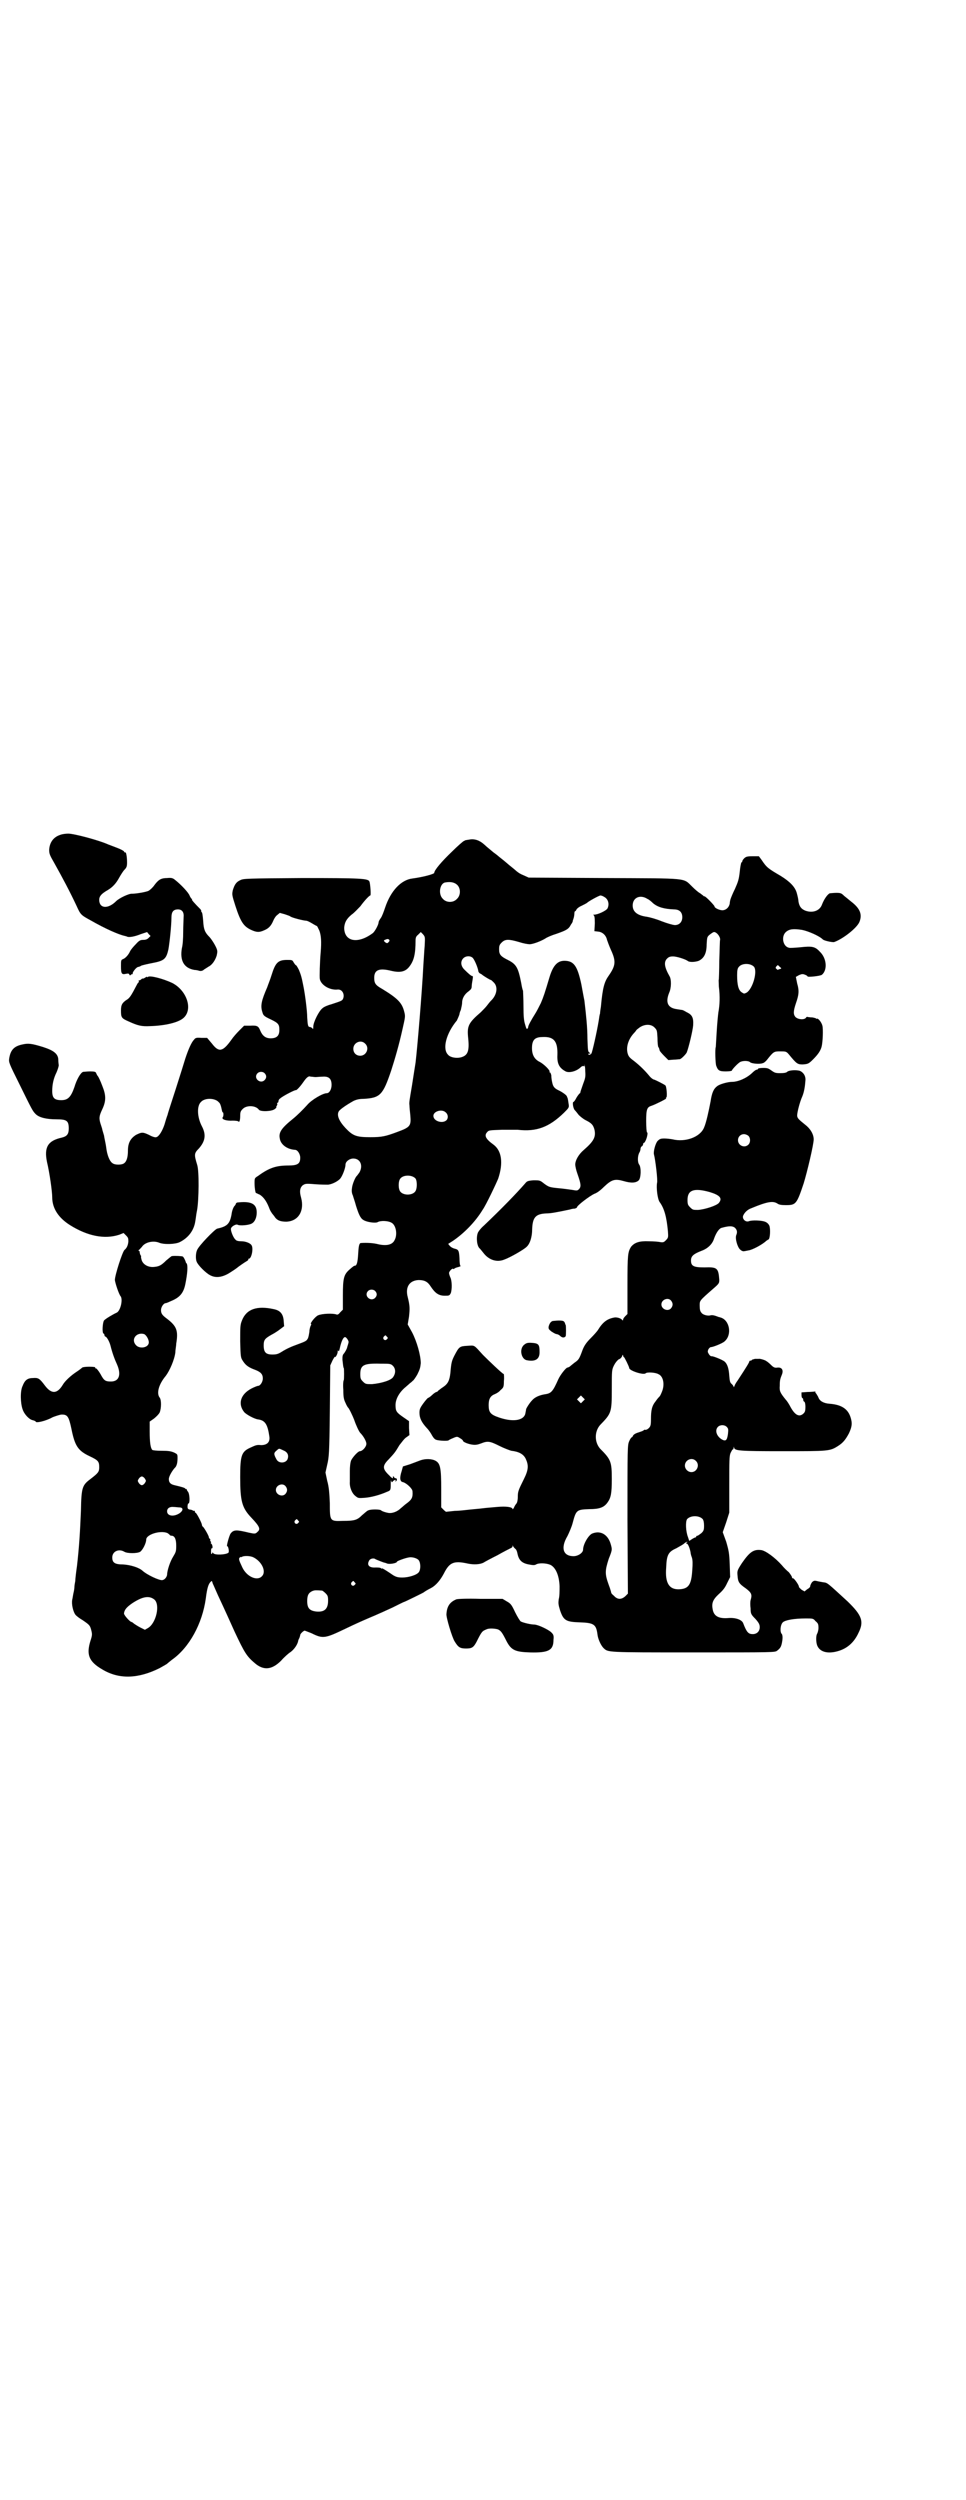 <?xml version="1.0" standalone="no"?>
<!DOCTYPE svg PUBLIC "-//W3C//DTD SVG 20010904//EN"
 "http://www.w3.org/TR/2001/REC-SVG-20010904/DTD/svg10.dtd">
<svg version="1.0" xmlns="http://www.w3.org/2000/svg"
 width="1110pt" height="2870pt" viewBox="0 0 1110 2870"
 preserveAspectRatio="xMidYMid meet">
<g transform="translate(0,2870) scale(0.5,-0.5)"
fill="#000000" stroke="none">
<path d="M138 3823 c-15 -5 -24 -17 -25 -34 0 -9 1 -12 12 -31 19 -34 35 -64
51 -98 9 -20 10 -21 32 -33 35 -20 65 -33 79 -36 1 0 3 -1 4 -1 4 -3 17 -1 32
5 l15 5 4 -5 4 -4 -5 -5 c-3 -3 -7 -4 -12 -4 -6 0 -9 -1 -17 -10 -5 -5 -11
-12 -13 -16 -4 -9 -11 -16 -16 -18 -5 -2 -5 -3 -5 -17 0 -17 2 -19 11 -17 5 1
7 1 8 -1 1 -3 2 -3 4 -1 1 1 3 2 3 1 1 0 1 1 1 3 1 4 9 14 13 14 1 0 4 1 7 3
3 1 15 4 26 6 26 5 31 9 36 31 3 17 7 56 7 73 0 13 4 19 15 19 9 0 14 -6 13
-17 0 -5 -1 -21 -1 -35 0 -14 -1 -30 -3 -37 -5 -29 5 -46 29 -50 3 0 8 -1 11
-2 4 -1 8 0 11 3 3 2 8 5 11 7 8 4 15 15 18 25 2 9 2 11 -1 18 -4 9 -12 21
-16 25 -10 10 -13 17 -14 36 -1 12 -2 21 -4 21 -1 1 -1 2 0 2 0 0 -1 2 -2 4
-14 14 -21 22 -20 23 1 0 1 1 0 1 -1 0 -3 3 -5 7 -2 7 -20 26 -34 37 -5 4 -8
5 -18 4 -14 0 -20 -4 -29 -16 -4 -6 -10 -11 -13 -13 -5 -3 -29 -7 -38 -7 -7 1
-30 -10 -37 -17 -19 -19 -39 -17 -39 3 0 8 5 14 19 22 12 7 20 16 27 29 4 7 9
15 12 18 5 5 6 8 6 17 0 12 -2 24 -4 23 -1 -1 -2 0 -3 2 0 1 -7 5 -15 8 -8 3
-18 7 -21 8 -22 10 -79 25 -92 25 -6 0 -14 -1 -19 -3z"/>
<path d="M1077 3812 c-2 0 -5 -1 -7 -1 -2 -1 -4 -2 -4 -2 -1 0 -14 -11 -28
-25 -23 -22 -40 -42 -40 -48 0 -3 -27 -10 -50 -13 -26 -3 -50 -28 -63 -67 -3
-9 -7 -20 -10 -24 -3 -4 -5 -8 -5 -10 0 -5 -9 -22 -14 -25 -34 -25 -65 -19
-65 13 1 12 5 20 17 30 6 4 14 13 20 19 11 15 21 25 23 25 2 0 0 27 -2 32 -3
7 -18 8 -156 8 -125 -1 -134 -1 -141 -5 -9 -4 -13 -10 -17 -23 -2 -10 -2 -11
6 -36 12 -37 19 -47 36 -55 13 -6 19 -6 30 -1 10 4 16 10 21 22 2 5 6 11 9 13
l6 5 11 -3 c6 -2 12 -4 13 -5 3 -3 31 -10 37 -10 2 0 8 -3 13 -6 5 -3 10 -6
11 -6 1 0 3 -5 6 -11 4 -11 5 -25 3 -49 -2 -23 -3 -57 -2 -62 3 -14 23 -26 41
-24 11 1 17 -12 12 -22 -2 -4 -6 -5 -27 -12 -8 -2 -17 -6 -20 -9 -8 -6 -21
-32 -21 -42 0 -6 -1 -7 -2 -4 -1 1 -4 3 -6 3 -4 0 -5 4 -6 22 0 15 -5 54 -9
73 -4 21 -6 26 -10 36 -3 6 -6 11 -7 11 -1 0 -3 3 -5 6 -3 6 -4 6 -15 6 -21 0
-27 -6 -36 -35 -3 -10 -8 -22 -10 -28 -13 -30 -16 -42 -11 -57 2 -7 3 -9 18
-16 19 -9 21 -12 21 -25 0 -13 -6 -19 -20 -19 -12 0 -19 6 -24 18 -4 10 -7 12
-23 11 l-14 0 -11 -11 c-6 -6 -14 -15 -18 -21 -20 -28 -29 -30 -45 -9 l-11 13
-13 0 c-12 1 -14 0 -17 -4 -6 -6 -13 -22 -20 -43 -3 -10 -13 -42 -22 -70 -9
-28 -18 -55 -19 -60 -2 -5 -5 -15 -7 -22 -5 -15 -13 -28 -19 -29 -2 -1 -9 1
-16 5 -15 7 -17 7 -31 0 -12 -8 -18 -18 -18 -36 0 -15 -3 -25 -9 -29 -5 -4
-21 -4 -26 0 -7 4 -13 19 -15 37 -1 8 -4 20 -5 27 -2 7 -4 13 -4 14 0 1 -2 7
-4 13 -4 13 -3 18 4 33 9 19 9 32 0 54 -4 11 -9 21 -10 22 -2 2 -3 5 -4 7 -1
3 -3 4 -14 4 -7 0 -14 -1 -16 -1 -6 -2 -15 -18 -20 -35 -8 -23 -15 -30 -30
-30 -16 0 -21 5 -21 21 0 15 3 29 10 43 3 7 5 14 5 16 0 1 -1 7 -1 12 0 14
-10 22 -35 30 -26 8 -34 9 -47 6 -20 -4 -28 -13 -31 -33 -1 -8 0 -11 23 -57
30 -61 31 -63 38 -70 8 -8 25 -12 48 -12 23 0 28 -3 28 -21 0 -13 -4 -18 -16
-21 -32 -7 -41 -22 -34 -56 6 -25 12 -68 12 -81 0 -25 14 -47 41 -64 40 -25
79 -33 113 -22 l10 4 6 -6 c5 -5 5 -7 5 -14 -1 -9 -4 -15 -9 -19 -5 -5 -22
-58 -22 -69 1 -8 9 -32 13 -37 6 -7 0 -34 -9 -38 -7 -3 -26 -14 -29 -18 -3 -4
-5 -28 -1 -30 1 0 2 -2 2 -3 0 -2 1 -4 3 -4 4 -3 9 -13 11 -21 4 -16 9 -30 15
-43 10 -23 5 -39 -14 -39 -13 0 -16 2 -24 17 -4 7 -9 13 -10 13 -2 0 -3 1 -2
2 1 1 -4 2 -14 2 -8 0 -15 -1 -16 -2 -1 -1 -6 -5 -12 -9 -14 -9 -28 -22 -33
-31 -13 -21 -26 -21 -41 -1 -12 16 -15 18 -27 17 -13 0 -19 -5 -24 -18 -6 -12
-5 -40 0 -54 4 -12 16 -24 24 -25 3 -1 6 -2 6 -3 0 -4 23 1 39 10 5 2 14 5 19
6 15 1 18 -4 24 -32 8 -40 15 -51 43 -64 19 -9 21 -12 21 -25 0 -10 -2 -13
-19 -26 -20 -15 -22 -19 -23 -74 -2 -48 -4 -82 -9 -126 -2 -14 -4 -30 -4 -35
-1 -5 -2 -11 -2 -14 0 -3 -1 -9 -2 -13 -1 -4 -2 -12 -3 -16 -2 -10 2 -27 7
-34 2 -3 10 -9 17 -13 16 -11 17 -12 20 -24 2 -8 2 -11 -2 -23 -10 -32 -4 -48
27 -66 38 -23 82 -22 132 3 9 5 16 9 17 10 1 1 6 5 11 9 40 28 70 83 78 141 3
24 6 33 11 38 3 3 3 3 5 -4 2 -4 7 -16 12 -27 16 -34 29 -63 38 -83 23 -49 28
-57 47 -73 20 -17 39 -15 60 6 7 8 17 17 22 20 8 6 15 16 17 24 0 1 1 5 3 8 1
3 2 6 2 7 0 3 8 10 10 10 1 0 8 -3 16 -6 26 -13 31 -12 77 10 27 13 43 20 69
31 7 3 25 11 40 18 14 7 26 13 27 13 1 0 44 21 45 22 1 1 7 5 17 10 11 6 21
18 29 33 13 26 23 30 55 23 14 -3 28 -2 36 2 3 2 18 10 32 17 14 8 28 15 30
16 3 1 5 3 5 5 0 3 0 3 1 0 1 -2 3 -4 5 -6 2 -1 4 -5 5 -10 3 -16 10 -23 26
-26 10 -2 14 -2 17 0 7 4 24 3 33 -1 12 -6 20 -24 21 -49 0 -10 0 -24 -2 -30
-1 -9 -1 -12 3 -25 8 -24 14 -27 46 -28 32 -1 37 -5 40 -27 1 -11 8 -26 14
-32 11 -10 4 -10 206 -10 186 0 188 0 193 4 8 6 10 10 12 24 1 8 0 12 -1 14
-5 4 -4 21 2 27 5 5 25 9 53 9 16 0 17 0 22 -6 6 -5 7 -7 7 -16 0 -5 -2 -11
-3 -13 -3 -4 -3 -19 0 -27 6 -15 24 -20 48 -13 21 6 37 20 47 42 13 26 8 40
-25 72 -47 43 -46 43 -56 44 -5 1 -12 2 -15 3 -5 1 -7 1 -11 -3 -2 -3 -4 -7
-4 -9 0 -2 -3 -5 -7 -7 l-6 -5 -7 4 c-3 3 -6 5 -6 7 0 4 -11 19 -13 19 -2 0
-3 1 -3 3 0 1 -3 6 -7 11 -5 4 -12 11 -16 16 -16 18 -38 34 -48 35 -17 2 -26
-4 -44 -30 -11 -17 -11 -18 -10 -29 1 -14 3 -18 19 -29 13 -10 15 -14 11 -27
-1 -4 -1 -12 0 -19 0 -12 1 -14 11 -24 8 -9 10 -13 10 -19 0 -10 -7 -16 -16
-16 -10 0 -14 4 -22 25 -3 8 -17 13 -33 12 -23 -2 -34 4 -37 19 -3 15 0 23 14
36 9 8 14 14 19 25 l7 14 -1 29 c-1 26 -2 31 -8 52 l-8 22 8 23 7 22 0 64 c0
55 0 66 3 73 2 4 4 8 5 8 1 0 2 2 2 4 0 3 1 3 1 0 2 -7 12 -8 111 -8 107 0
109 0 128 12 11 7 17 14 25 29 7 15 8 23 4 36 -6 20 -21 30 -49 32 -13 1 -22
6 -25 14 -1 3 -4 7 -5 9 -2 2 -3 4 -2 5 0 1 0 1 -1 0 -1 0 -9 -1 -17 -1 l-14
-1 0 -6 c0 -4 1 -7 2 -7 1 0 2 -2 2 -4 0 -2 1 -4 2 -4 2 -1 3 -6 3 -12 0 -9
-1 -12 -4 -15 -10 -10 -20 -4 -30 14 -3 6 -8 14 -11 17 -13 16 -15 20 -14 32
0 13 1 16 5 26 4 10 0 17 -10 16 -6 -1 -9 0 -15 6 -4 4 -9 8 -11 9 -2 2 -15 6
-17 5 -1 0 -5 0 -9 0 -4 -1 -7 -2 -7 -2 0 -1 -1 -2 -3 -2 -2 0 -3 -1 -3 -2 0
-2 -6 -12 -27 -44 -3 -4 -6 -9 -7 -12 -1 -3 -2 -4 -2 -2 0 1 -2 4 -4 6 -4 3
-5 6 -6 19 -1 16 -4 27 -11 33 -5 4 -27 13 -30 12 -2 0 -4 2 -6 5 -3 5 -3 6
-1 11 2 3 4 5 6 5 5 0 27 9 31 13 18 15 12 49 -9 55 -1 0 -2 1 -4 1 -10 4 -15
5 -19 4 -6 -2 -18 1 -21 6 -3 3 -4 8 -4 16 0 12 -1 11 31 39 14 12 14 13 14
21 -2 27 -5 29 -34 28 -25 0 -31 3 -31 16 0 10 6 15 24 22 14 5 25 15 29 28 5
14 12 24 18 25 18 5 25 4 30 0 5 -5 6 -10 3 -17 -3 -8 3 -28 9 -33 3 -3 6 -4
8 -4 1 0 6 1 11 2 9 1 33 14 41 22 2 1 4 3 5 3 4 2 5 25 2 32 -2 4 -5 7 -10 9
-8 3 -30 4 -37 1 -8 -3 -16 6 -13 13 3 7 10 14 19 17 36 15 49 17 59 11 4 -3
9 -4 20 -4 23 0 25 2 41 50 8 26 23 89 23 101 0 12 -8 25 -20 34 -15 12 -18
15 -18 21 0 7 6 31 12 44 4 10 6 22 7 36 1 10 -4 18 -12 22 -8 3 -26 2 -30 -2
-2 -2 -7 -3 -16 -3 -11 0 -13 1 -20 6 -7 5 -9 6 -19 6 -7 0 -12 -1 -12 -2 0
-1 -1 -2 -3 -2 -2 0 -7 -4 -11 -8 -13 -12 -32 -20 -46 -20 -9 0 -28 -5 -34
-10 -8 -6 -12 -15 -15 -35 -4 -21 -10 -49 -15 -60 -9 -22 -43 -34 -72 -27 -5
1 -14 2 -19 2 -9 0 -11 -1 -16 -6 -5 -6 -10 -25 -8 -31 3 -11 9 -59 7 -65 -2
-11 1 -37 6 -44 11 -15 16 -35 19 -67 1 -14 1 -15 -5 -21 -4 -4 -6 -5 -12 -4
-4 1 -16 2 -27 2 -22 1 -33 -3 -41 -13 -7 -12 -8 -17 -8 -87 l0 -67 -5 -5 c-3
-3 -5 -6 -5 -8 0 -2 -1 -2 -2 -1 -2 4 -12 7 -18 6 -17 -3 -27 -11 -38 -29 -2
-3 -9 -11 -16 -18 -10 -10 -15 -17 -19 -27 -8 -22 -9 -23 -19 -30 -5 -4 -10
-8 -11 -9 -2 -1 -4 -2 -5 -2 -3 0 -16 -16 -21 -27 -12 -27 -16 -32 -29 -34
-14 -2 -25 -7 -31 -14 -6 -6 -14 -19 -14 -21 0 -1 0 -1 -2 -11 -5 -15 -29 -18
-59 -8 -21 7 -25 12 -25 29 0 14 4 21 14 25 3 1 10 5 13 9 7 6 8 7 8 21 1 8 0
15 0 16 -3 0 -38 34 -48 44 -22 24 -18 22 -36 21 -18 -1 -19 -2 -30 -23 -6
-12 -7 -16 -9 -40 -2 -16 -5 -24 -17 -32 -5 -3 -9 -7 -11 -8 -1 -2 -3 -3 -4
-3 -1 0 -6 -3 -10 -7 -4 -4 -9 -7 -10 -7 0 0 -5 -5 -10 -12 -8 -11 -9 -14 -9
-22 0 -12 5 -22 17 -35 5 -5 10 -13 12 -17 3 -5 6 -9 10 -10 6 -2 26 -3 28 -1
1 1 5 3 10 5 9 4 10 4 16 0 4 -2 7 -5 7 -6 0 -3 13 -8 22 -9 7 -1 12 0 20 3
15 6 20 5 42 -6 10 -5 23 -10 27 -11 18 -2 28 -8 33 -18 7 -15 7 -25 -4 -47
-13 -26 -14 -29 -14 -41 0 -6 -1 -12 -3 -15 -2 -2 -5 -7 -6 -10 -2 -3 -3 -4
-3 -3 0 5 -15 7 -36 5 -10 -1 -25 -2 -32 -3 -7 -1 -21 -2 -30 -3 -9 -1 -25 -3
-35 -3 -10 -1 -18 -2 -19 -2 0 -1 -3 1 -6 4 l-6 6 0 42 c0 48 -2 59 -13 65 -9
5 -24 5 -35 1 -5 -2 -16 -6 -24 -9 l-16 -5 -3 -11 c-5 -15 -4 -24 3 -25 8 -2
22 -15 22 -21 1 -14 -1 -19 -15 -29 -3 -2 -8 -7 -12 -10 -7 -7 -17 -11 -25
-11 -6 0 -18 4 -20 6 -2 3 -25 3 -30 0 -3 -1 -9 -7 -14 -11 -11 -11 -17 -13
-44 -13 -30 -1 -30 -1 -30 41 -1 23 -2 37 -6 51 l-4 19 4 18 c4 17 5 25 6 123
l1 105 5 11 c3 6 6 10 6 9 0 -4 6 6 6 11 0 4 1 4 2 2 1 -2 2 2 4 11 3 12 7 21
11 21 3 0 9 -9 8 -12 0 -2 -2 -7 -3 -11 -1 -5 -5 -11 -7 -14 -4 -4 -4 -7 -4
-15 1 -9 2 -19 3 -19 1 0 1 -27 0 -28 -1 -1 -2 -10 -1 -22 0 -16 1 -22 5 -30
2 -5 5 -10 6 -11 2 -1 11 -20 14 -28 4 -12 11 -27 14 -30 7 -7 14 -19 14 -25
0 -7 -9 -17 -15 -17 -4 0 -16 -13 -20 -21 -2 -5 -3 -15 -3 -24 0 -9 0 -20 0
-25 -1 -13 5 -27 13 -33 6 -5 7 -5 21 -4 14 1 34 6 52 14 8 3 8 4 8 20 0 6 1
8 1 5 1 -4 2 -4 4 -1 4 4 8 4 6 1 -1 -2 -1 -2 1 -1 3 2 3 7 -1 7 -2 0 -3 1 -3
2 0 1 -1 2 -2 2 -1 0 -2 -1 -1 -2 2 -4 -3 -2 -8 4 -16 15 -17 22 -2 37 13 14
15 16 25 33 5 6 11 15 16 18 l7 5 -1 16 0 16 -13 9 c-16 11 -18 14 -18 28 0
14 9 30 24 42 2 2 6 5 9 8 3 2 6 5 7 6 1 0 6 7 10 14 6 12 7 16 8 26 0 18 -9
50 -20 71 l-10 18 3 18 c2 19 2 25 -3 45 -6 23 4 38 25 39 14 0 21 -4 28 -15
10 -15 18 -21 32 -21 10 0 11 0 14 6 3 8 3 28 -1 36 -2 4 -3 9 -3 10 0 4 7 11
9 10 0 -1 2 -1 3 0 2 2 6 3 10 4 3 1 6 2 4 3 -1 0 -2 8 -2 17 -1 17 -2 20 -11
22 -4 1 -8 3 -11 6 l-4 5 11 7 c25 17 51 43 68 71 8 11 32 62 36 72 12 36 8
64 -11 78 -18 13 -22 21 -14 29 3 4 6 4 33 5 17 0 33 0 37 0 43 -5 72 6 106
39 11 11 12 12 11 19 -1 7 -2 14 -3 16 0 0 -1 1 -1 2 0 3 -10 10 -18 14 -11 5
-14 9 -16 19 -1 4 -2 11 -2 16 -1 4 -2 7 -4 7 -1 0 -1 1 0 1 2 3 -13 18 -23
23 -14 7 -19 20 -17 39 2 13 8 18 25 18 25 1 34 -10 33 -41 -1 -20 4 -30 19
-38 8 -4 25 0 35 10 2 2 5 3 7 2 2 0 2 0 1 2 -1 2 -1 2 0 1 1 0 2 -7 2 -15 1
-12 0 -16 -5 -29 -3 -9 -6 -17 -6 -18 0 -2 -1 -3 -1 -3 -1 0 -5 -5 -8 -10 -3
-6 -6 -10 -7 -10 -3 0 -1 -15 3 -19 2 -2 6 -7 9 -11 3 -3 10 -9 16 -12 14 -7
17 -11 20 -21 4 -17 -1 -27 -24 -47 -12 -10 -20 -24 -20 -34 0 -3 2 -13 5 -21
8 -23 9 -29 4 -35 -4 -4 -5 -4 -16 -2 -7 1 -21 3 -33 4 -20 2 -21 3 -31 10
-10 8 -10 8 -25 8 -13 -1 -15 -2 -19 -7 -20 -23 -54 -58 -95 -97 -7 -6 -13
-14 -14 -17 -4 -11 -2 -31 5 -36 1 -1 5 -6 9 -11 12 -15 30 -21 47 -14 14 5
45 23 51 29 8 7 13 23 13 41 1 27 8 35 33 36 9 0 21 2 54 9 3 1 7 2 11 2 3 1
5 2 5 3 0 4 29 26 40 31 6 2 14 8 22 16 18 17 25 19 46 13 17 -5 28 -4 34 2 5
5 6 29 1 36 -4 5 -4 19 0 27 2 3 3 7 3 9 0 2 1 5 3 6 2 1 3 4 3 5 0 2 1 3 2 3
1 0 3 3 5 8 3 8 4 16 2 16 -1 0 -2 12 -2 26 0 27 2 32 12 35 9 3 35 16 34 17
-1 1 -1 2 0 2 3 0 1 26 -2 28 -4 3 -20 11 -25 13 -3 0 -9 5 -12 9 -10 12 -21
23 -35 34 -11 8 -13 11 -15 19 -3 14 2 31 15 45 3 3 5 6 5 6 0 1 4 4 8 7 12 8
26 8 34 0 6 -6 6 -7 7 -24 0 -11 1 -20 2 -21 2 -3 2 -4 3 -8 0 -1 5 -7 10 -12
l10 -10 12 1 c6 0 12 1 14 1 3 0 13 10 16 15 4 9 14 50 15 63 1 17 -2 24 -15
30 -5 3 -9 5 -10 5 -1 0 -6 1 -13 2 -21 3 -26 16 -17 38 5 11 5 30 1 37 -12
21 -14 33 -6 41 4 4 7 5 14 5 8 0 27 -6 33 -10 4 -4 18 -3 26 0 12 6 18 17 18
38 1 16 1 17 7 22 4 3 8 6 10 6 6 0 14 -10 14 -17 -1 -3 -1 -25 -2 -49 0 -23
-1 -42 -1 -43 -1 0 0 -8 0 -16 3 -23 2 -43 -1 -59 -1 -7 -3 -28 -4 -46 -1 -18
-2 -33 -2 -34 -2 -3 -1 -38 1 -43 4 -11 7 -13 22 -13 8 0 14 1 14 2 0 2 12 15
18 19 6 4 20 4 24 0 3 -3 22 -5 29 -2 2 0 7 4 10 8 15 19 16 19 30 19 13 0 14
0 20 -7 18 -22 20 -23 32 -23 11 1 13 1 23 11 11 11 17 19 20 29 3 11 4 41 2
49 -2 8 -10 18 -13 16 0 -1 -1 -1 -1 0 0 1 -4 2 -9 3 -6 0 -10 1 -11 1 -1 1
-3 0 -4 -2 -4 -5 -18 -4 -24 2 -5 6 -5 13 1 31 7 20 8 29 3 46 l-3 15 7 4 c7
3 9 3 14 1 3 -1 6 -3 6 -4 0 -2 30 1 33 4 13 11 11 38 -5 53 -11 12 -18 13
-45 10 -12 -1 -24 -2 -26 -1 -14 3 -18 26 -7 36 8 7 17 8 37 5 15 -3 40 -14
48 -22 3 -3 22 -7 26 -6 20 7 52 32 58 46 7 17 2 31 -19 47 -5 4 -12 10 -16
13 -6 6 -8 7 -18 7 -6 0 -13 -1 -15 -1 -5 -2 -13 -13 -18 -26 -5 -14 -21 -20
-38 -14 -10 4 -14 10 -16 21 0 4 -2 13 -4 20 -4 14 -16 26 -37 39 -29 17 -32
19 -44 37 l-6 8 -15 0 c-12 0 -15 -1 -19 -5 -2 -2 -4 -5 -4 -6 0 -2 -1 -3 -2
-3 -1 -1 -3 -11 -4 -22 -2 -18 -4 -23 -11 -39 -5 -10 -9 -20 -10 -23 -1 -3 -2
-8 -2 -11 -2 -9 -9 -15 -17 -15 -6 0 -18 5 -18 9 0 2 -20 23 -23 23 -2 0 -3 1
-3 2 -1 0 -4 3 -7 5 -4 2 -12 9 -18 15 -22 21 -5 19 -203 20 l-173 1 -11 5
c-10 4 -14 7 -23 15 -1 1 -9 7 -17 14 -8 7 -15 12 -16 13 -1 1 -7 6 -14 11 -7
6 -16 13 -20 17 -12 11 -24 15 -37 12z m-26 -104 c8 -8 8 -24 -1 -32 -8 -9
-24 -9 -32 0 -12 11 -7 37 6 38 12 2 21 0 27 -6z m337 -27 c10 -5 13 -17 8
-27 -3 -5 -22 -14 -30 -14 -3 0 -4 -1 -2 -1 2 -1 3 -5 3 -19 l-1 -18 9 -1 c10
-1 18 -9 20 -19 1 -3 5 -14 9 -23 12 -26 11 -36 -5 -59 -10 -14 -14 -27 -18
-71 -1 -6 -2 -13 -2 -16 -1 -2 -2 -9 -3 -16 -4 -25 -15 -74 -17 -76 -2 -3 -7
-4 -7 -1 0 1 2 1 4 1 2 -1 2 -1 -1 2 -4 2 -4 5 -5 32 0 26 -3 54 -7 88 -1 4
-4 21 -7 37 -9 42 -17 54 -39 54 -16 0 -26 -11 -34 -37 -11 -37 -14 -46 -20
-60 -4 -8 -10 -20 -14 -26 -7 -11 -16 -27 -15 -29 0 -1 -1 -2 -2 -4 -1 -2 -3
1 -5 9 -3 9 -4 19 -4 43 0 17 -1 33 -1 35 -1 2 -3 10 -4 17 -7 36 -11 44 -31
54 -16 8 -20 12 -20 24 0 9 1 11 6 16 8 8 16 8 40 1 9 -3 20 -5 24 -5 8 0 26
7 36 13 4 3 16 8 26 11 23 8 28 11 33 21 3 4 5 8 4 8 0 0 1 3 2 6 1 3 2 8 2
12 0 3 1 5 2 5 1 0 2 2 3 4 1 2 6 6 11 8 6 3 12 6 13 7 4 4 28 17 31 17 1 0 5
-1 8 -3z m100 -5 c3 -1 9 -6 13 -10 11 -9 25 -13 48 -14 12 0 19 -6 19 -18 0
-11 -7 -18 -17 -18 -4 0 -18 4 -31 9 -12 5 -27 9 -33 10 -23 3 -33 12 -33 26
0 18 17 26 34 15z m-512 -107 c-1 -11 -2 -31 -3 -44 -3 -62 -14 -192 -18 -225
-2 -12 -5 -32 -8 -51 -6 -36 -7 -40 -6 -47 0 -4 1 -14 2 -23 2 -24 0 -27 -30
-38 -27 -10 -35 -12 -62 -12 -32 0 -40 3 -57 21 -15 16 -21 30 -15 39 4 5 17
14 33 23 6 3 13 5 23 5 39 2 45 9 64 65 9 28 18 59 26 95 6 27 7 29 4 40 -5
20 -14 30 -50 52 -16 9 -19 13 -19 26 0 18 11 23 39 16 21 -5 33 -2 42 10 10
13 14 28 14 59 0 7 1 10 6 14 l6 6 5 -5 c5 -6 5 -6 4 -26z m-83 8 c-2 -3 -4
-3 -7 -1 -5 4 -5 5 1 7 6 3 11 -2 6 -6z m194 -37 c4 -5 10 -19 12 -28 0 -3 2
-6 4 -7 2 -1 4 -2 5 -3 2 -2 18 -12 20 -12 1 0 4 -3 7 -6 10 -10 7 -29 -7 -42
-2 -2 -6 -7 -9 -11 -3 -4 -10 -11 -14 -15 -29 -25 -32 -32 -29 -60 3 -30 -1
-40 -18 -44 -10 -2 -23 0 -28 6 -14 13 -5 49 20 79 1 2 6 13 6 15 0 1 1 5 3 9
1 5 3 12 3 17 0 9 5 19 15 26 5 4 7 6 7 11 0 3 1 10 2 15 1 6 1 9 0 9 -2 -1
-9 5 -19 15 -8 8 -9 18 -3 25 6 7 18 7 23 1z m646 -20 c8 -11 -3 -50 -17 -59
-6 -3 -6 -3 -12 1 -7 5 -10 17 -10 39 0 11 1 16 4 19 7 9 27 9 35 0z m59 0 c3
-2 4 -4 3 -4 0 0 -2 -1 -3 -1 -1 0 -2 -1 -3 -1 -1 -1 -3 -1 -4 1 -3 2 -3 3 -1
6 4 4 3 4 8 -1z m-953 -176 c11 -10 3 -28 -11 -28 -9 0 -16 6 -16 16 0 14 17
22 27 12z m-231 -68 c5 -5 5 -11 0 -16 -10 -10 -27 5 -16 16 4 4 12 4 16 0z
m117 -9 c3 0 11 1 17 1 14 1 20 -5 20 -19 0 -10 -5 -19 -11 -19 -9 0 -35 -15
-45 -27 -10 -11 -23 -24 -33 -32 -26 -21 -33 -31 -30 -45 2 -14 17 -25 35 -26
6 0 12 -10 12 -18 0 -14 -6 -18 -27 -18 -28 0 -44 -5 -70 -24 -8 -5 -8 -5 -8
-17 0 -11 2 -21 3 -22 1 0 4 -2 9 -4 8 -5 15 -14 21 -29 2 -6 5 -11 6 -12 0
-1 3 -4 6 -8 6 -10 14 -13 28 -13 28 1 42 25 34 55 -4 14 -3 22 3 28 6 4 6 5
29 3 13 -1 26 -1 29 -1 8 0 23 7 29 14 5 6 12 24 12 32 0 7 9 14 18 14 16 0
23 -16 14 -32 -3 -4 -5 -7 -6 -8 -3 -2 -10 -18 -11 -27 -1 -6 -1 -12 2 -18 1
-4 5 -15 7 -23 6 -19 10 -29 17 -33 7 -5 28 -8 33 -5 7 4 24 3 31 -1 11 -5 15
-27 8 -40 -5 -11 -18 -14 -37 -10 -11 3 -26 4 -41 3 -4 -1 -5 -9 -6 -27 -1
-16 -3 -25 -7 -25 -2 0 -4 -1 -14 -10 -12 -11 -14 -20 -14 -58 l0 -33 -6 -6
c-4 -5 -6 -6 -9 -5 -8 3 -33 2 -42 -2 -7 -3 -20 -20 -16 -20 1 0 0 -2 -1 -4
-1 -2 -3 -8 -3 -14 -1 -6 -2 -13 -4 -16 -3 -5 -5 -6 -24 -13 -14 -5 -25 -10
-36 -17 -8 -5 -12 -6 -21 -6 -15 0 -20 5 -20 21 0 13 3 16 19 25 6 3 15 9 20
13 l8 6 -1 12 c-1 16 -8 24 -22 27 -40 9 -64 0 -74 -26 -4 -10 -4 -14 -4 -48
1 -37 1 -37 7 -46 6 -9 13 -14 27 -19 13 -5 18 -10 18 -20 0 -8 -6 -17 -11
-17 -2 0 -9 -3 -15 -6 -25 -13 -32 -35 -17 -54 5 -6 24 -16 32 -17 16 -2 22
-11 26 -39 2 -13 -5 -20 -19 -20 -10 1 -12 0 -25 -6 -20 -9 -23 -18 -23 -67 0
-56 4 -71 26 -94 19 -20 21 -26 14 -32 -5 -5 -6 -5 -20 -2 -29 7 -35 7 -42 -2
-3 -4 -10 -29 -8 -29 3 0 5 -13 3 -15 -6 -5 -32 -6 -35 -1 -1 2 -2 2 -2 1 0
-2 -1 -3 -2 -3 -1 0 -1 3 -1 7 0 4 1 7 2 6 3 0 1 10 -2 11 -1 1 -1 2 0 2 1 0
0 1 -1 3 -1 2 -2 3 -1 3 1 0 1 1 -1 3 -1 1 -2 2 -2 3 1 2 -10 21 -13 24 -2 1
-3 4 -3 5 0 4 -13 29 -15 28 0 -1 -1 0 -1 2 0 2 -1 3 -1 2 -1 0 -3 0 -4 1 -1
1 -5 2 -7 2 -4 1 -5 2 -5 7 0 4 1 7 2 7 4 0 3 22 -1 27 -2 2 -3 5 -3 6 1 1 1
1 -1 0 -1 0 -2 0 -2 1 -1 2 -8 4 -25 8 -9 2 -13 6 -13 14 0 6 7 18 13 25 5 4
7 12 7 23 0 9 0 9 -8 13 -7 3 -13 4 -28 4 -13 0 -21 1 -22 2 -4 4 -6 17 -6 42
l0 23 10 7 c6 5 11 10 13 14 4 10 4 29 0 34 -8 10 -2 31 14 50 9 12 20 37 22
54 0 6 2 15 2 20 5 30 1 40 -21 57 -11 8 -14 12 -14 20 0 7 6 16 11 16 2 0 8
3 15 6 18 8 26 18 30 38 5 25 6 42 3 47 -1 1 -2 2 -2 3 -1 4 -5 12 -7 13 -2 1
-17 2 -25 1 -1 0 -7 -5 -13 -10 -12 -12 -17 -14 -29 -15 -14 -1 -26 7 -28 18
-1 3 -1 6 -1 6 1 0 0 2 -1 3 -1 2 -2 5 -2 7 0 1 0 3 -2 3 -1 0 -1 1 0 2 1 0 4
4 7 7 7 11 26 15 39 10 11 -5 38 -4 48 1 20 10 33 27 36 49 1 5 2 16 4 25 4
23 5 90 0 104 -7 23 -7 26 4 37 15 17 17 32 7 51 -11 21 -12 47 -2 56 9 10 33
9 41 -1 3 -2 5 -9 6 -14 1 -5 2 -9 3 -9 2 0 2 -9 0 -11 -4 -5 8 -9 23 -8 7 0
13 -1 13 -2 0 -1 1 -1 2 0 1 1 2 6 2 12 0 10 1 12 6 17 9 9 30 8 37 -2 4 -5
31 -4 37 2 3 2 4 4 3 4 -1 0 0 1 1 3 1 2 2 4 1 5 -1 1 0 2 1 2 1 0 2 2 2 4 0
2 2 5 4 6 5 5 34 20 36 19 1 -1 9 7 16 17 9 13 13 16 18 14 3 0 8 -1 11 -1z
m298 -80 c6 -4 8 -12 4 -18 -8 -10 -31 -4 -31 9 0 10 18 16 27 9z m697 -55 c5
-5 5 -15 0 -20 -9 -9 -24 -2 -24 10 0 8 6 14 14 14 3 0 8 -2 10 -4z m-765 -98
c4 -6 4 -24 -1 -30 -7 -9 -27 -9 -34 0 -5 6 -5 24 0 30 7 9 27 9 35 0z m676
-31 c23 -7 30 -14 21 -25 -5 -6 -32 -15 -48 -16 -11 0 -12 0 -18 6 -5 5 -6 7
-6 17 0 23 15 28 51 18z m-769 -227 c5 -5 5 -11 0 -16 -10 -10 -27 5 -16 16 4
4 12 4 16 0z m680 -22 c5 -6 5 -12 0 -18 -7 -8 -22 -2 -22 9 0 11 15 17 22 9z
m-1211 -77 c5 -2 11 -12 11 -19 0 -12 -20 -16 -29 -7 -13 13 0 31 18 26z m558
-6 c3 -3 3 -3 0 -6 -4 -5 -11 1 -7 6 4 4 4 4 7 0z m545 -47 c1 0 12 -22 12
-25 0 -6 33 -17 38 -12 3 3 22 2 29 -2 12 -5 15 -25 8 -41 -2 -5 -4 -9 -5 -10
-1 -1 -5 -5 -9 -11 -9 -11 -11 -21 -11 -42 0 -13 -1 -16 -5 -20 -3 -3 -6 -4
-8 -4 -1 1 -3 0 -4 -1 0 -1 -6 -3 -12 -5 -7 -2 -11 -5 -12 -7 -1 -2 -2 -4 -3
-4 -1 0 -4 -4 -6 -9 -4 -9 -4 -14 -4 -180 l1 -170 -6 -6 c-9 -8 -18 -8 -26 1
-4 3 -6 6 -6 6 0 0 -2 9 -6 19 -9 25 -9 32 0 60 8 20 8 21 5 32 -6 23 -23 34
-43 26 -9 -4 -21 -25 -21 -37 0 -7 -11 -15 -22 -15 -24 0 -30 19 -14 46 4 8
10 22 12 30 8 30 9 31 38 32 24 0 34 4 42 15 8 11 10 21 10 54 0 40 -2 45 -27
70 -13 15 -13 39 0 54 26 27 27 28 27 83 0 42 0 44 5 54 3 6 7 11 11 14 4 1 7
5 8 8 1 3 1 3 2 1 0 -2 1 -4 2 -4z m-531 -20 c6 -6 7 -16 1 -25 -4 -8 -27 -15
-49 -17 -14 0 -15 0 -21 6 -5 5 -6 7 -6 17 0 21 8 25 46 24 22 0 24 0 29 -5z
m437 -81 l-5 -5 -4 4 -5 5 4 4 5 5 4 -4 5 -5 -4 -4z m330 -59 c4 -4 4 -6 3
-16 -2 -15 -5 -18 -14 -13 -12 7 -17 21 -9 29 5 5 15 5 20 0z m-1019 -54 c10
-4 13 -11 10 -20 -4 -10 -21 -11 -26 0 -6 11 -6 14 0 19 7 6 5 6 16 1z m948
-24 c10 -9 3 -26 -10 -26 -8 0 -15 7 -15 15 0 13 16 20 25 11z m-1266 -41 c3
-5 3 -5 0 -10 -2 -3 -5 -5 -7 -5 -2 0 -5 2 -7 5 -3 5 -3 5 0 10 2 3 5 5 7 5 2
0 5 -2 7 -5z m323 -17 c5 -6 5 -12 0 -18 -7 -8 -22 -2 -22 9 0 11 15 17 22 9z
m-244 -49 c11 0 9 -9 -2 -15 -13 -7 -26 -4 -26 6 0 7 6 11 15 10 4 0 10 -1 13
-1z m1203 -27 c2 -3 3 -8 3 -15 0 -10 -1 -12 -6 -17 -4 -3 -8 -6 -9 -6 -2 0
-3 -1 -3 -2 0 -1 -1 -2 -2 -2 -1 0 -5 -2 -8 -4 l-6 -4 -3 9 c-5 13 -6 35 -2
41 8 9 28 9 36 0z m-930 -3 c3 -3 3 -3 0 -6 -4 -5 -11 1 -7 6 4 4 4 4 7 0z
m-300 -29 c3 -2 5 -4 5 -4 0 -1 2 -2 4 -2 7 0 11 -7 11 -23 0 -13 -1 -15 -7
-25 -7 -11 -14 -32 -14 -42 -1 -5 -5 -11 -11 -12 -7 -1 -35 12 -46 22 -8 7
-27 13 -44 14 -19 0 -25 4 -25 16 0 14 15 21 28 13 7 -4 29 -4 36 0 6 4 14 20
14 28 0 12 33 22 49 15z m1193 -22 c-2 -1 -2 -2 0 -2 3 0 7 -10 9 -20 0 -2 1
-7 3 -12 2 -6 2 -15 1 -28 -2 -34 -8 -44 -30 -45 -23 -1 -33 14 -30 50 1 29 5
36 23 44 5 3 13 7 17 10 3 3 7 5 8 5 1 0 1 -1 -1 -2z m-997 -33 c20 -9 32 -33
21 -44 -11 -12 -35 -1 -45 20 -8 17 -9 20 -6 23 2 1 3 2 3 1 0 -1 1 0 3 1 5 2
16 2 24 -1z m381 -7 c5 -6 5 -21 1 -27 -4 -7 -24 -13 -38 -13 -10 0 -14 1 -21
5 -16 11 -26 17 -26 16 0 -1 -1 -1 -2 0 -2 2 -7 2 -13 2 -15 -1 -21 6 -14 17
3 4 11 5 14 2 2 -1 19 -8 21 -8 1 0 3 -1 6 -2 6 -2 22 1 22 4 0 2 20 9 27 10
8 2 20 -2 23 -6z m-147 -51 c3 -3 3 -3 0 -6 -4 -5 -11 1 -7 6 4 4 4 4 7 0z
m-75 -19 c1 0 5 -3 8 -6 5 -5 6 -7 6 -17 0 -20 -9 -27 -28 -25 -15 2 -20 8
-20 24 0 13 3 19 12 23 5 2 8 2 22 1z m-386 -20 c15 -11 5 -55 -14 -66 l-7 -4
-10 5 c-6 3 -12 7 -15 9 -2 2 -5 4 -6 4 -3 0 -18 16 -17 20 1 8 6 14 19 23 23
15 38 18 50 9z"/>
<path d="M545 2979 c-2 -1 -3 -2 -3 -3 0 -1 -2 -4 -4 -6 -2 -3 -5 -10 -6 -19
-4 -21 -10 -27 -33 -32 -6 -2 -42 -39 -46 -49 -3 -6 -4 -20 -1 -27 3 -8 21
-26 31 -31 13 -7 29 -5 47 7 8 5 15 10 16 11 1 1 15 11 22 15 2 1 3 3 3 4 -1
0 -1 1 1 1 6 0 11 24 6 31 -3 5 -14 9 -23 9 -7 0 -12 1 -14 4 -5 4 -12 22 -10
26 2 5 12 10 15 8 5 -3 27 -1 33 3 7 4 11 14 11 25 0 17 -9 24 -30 24 -7 0
-14 -1 -15 -1z"/>
<path d="M340 3497 c-1 -1 -2 -1 -2 0 0 1 -2 0 -5 -2 -3 -2 -5 -2 -5 -2 0 1
-2 0 -4 -2 -2 -2 -4 -2 -5 -2 -1 1 -1 0 0 -1 0 -2 0 -4 -1 -4 -1 0 -2 -2 -12
-21 -5 -9 -9 -15 -14 -18 -11 -7 -14 -12 -14 -25 0 -16 1 -18 17 -25 22 -10
30 -12 50 -11 34 1 65 8 77 19 22 20 7 63 -26 80 -21 10 -52 18 -56 14z"/>
<path d="M1270 2707 c-5 -2 -7 -6 -9 -12 -1 -6 0 -7 6 -12 3 -2 8 -5 11 -6 3
0 7 -2 9 -4 5 -5 10 -5 13 -1 1 2 1 24 0 26 0 0 -1 1 -1 2 -2 7 -4 8 -15 8 -6
0 -12 -1 -14 -1z"/>
<path d="M1204 2652 c-11 -10 -6 -32 6 -35 20 -4 30 2 30 18 0 19 -2 21 -21
22 -8 0 -10 -1 -15 -5z"/>
<path d="M1049 2068 c-15 -6 -22 -16 -23 -34 -1 -7 13 -54 19 -63 8 -13 12
-16 26 -16 13 0 17 2 24 15 12 24 13 25 23 29 6 3 19 2 26 0 7 -3 10 -7 20
-27 11 -21 20 -25 55 -26 42 -1 53 5 53 29 1 9 0 12 -4 16 -6 7 -32 19 -40 19
-8 0 -25 4 -31 7 -2 1 -8 11 -13 21 -8 17 -10 20 -19 25 l-10 6 -50 0 c-32 1
-52 0 -56 -1z"/>
</g>
</svg>
